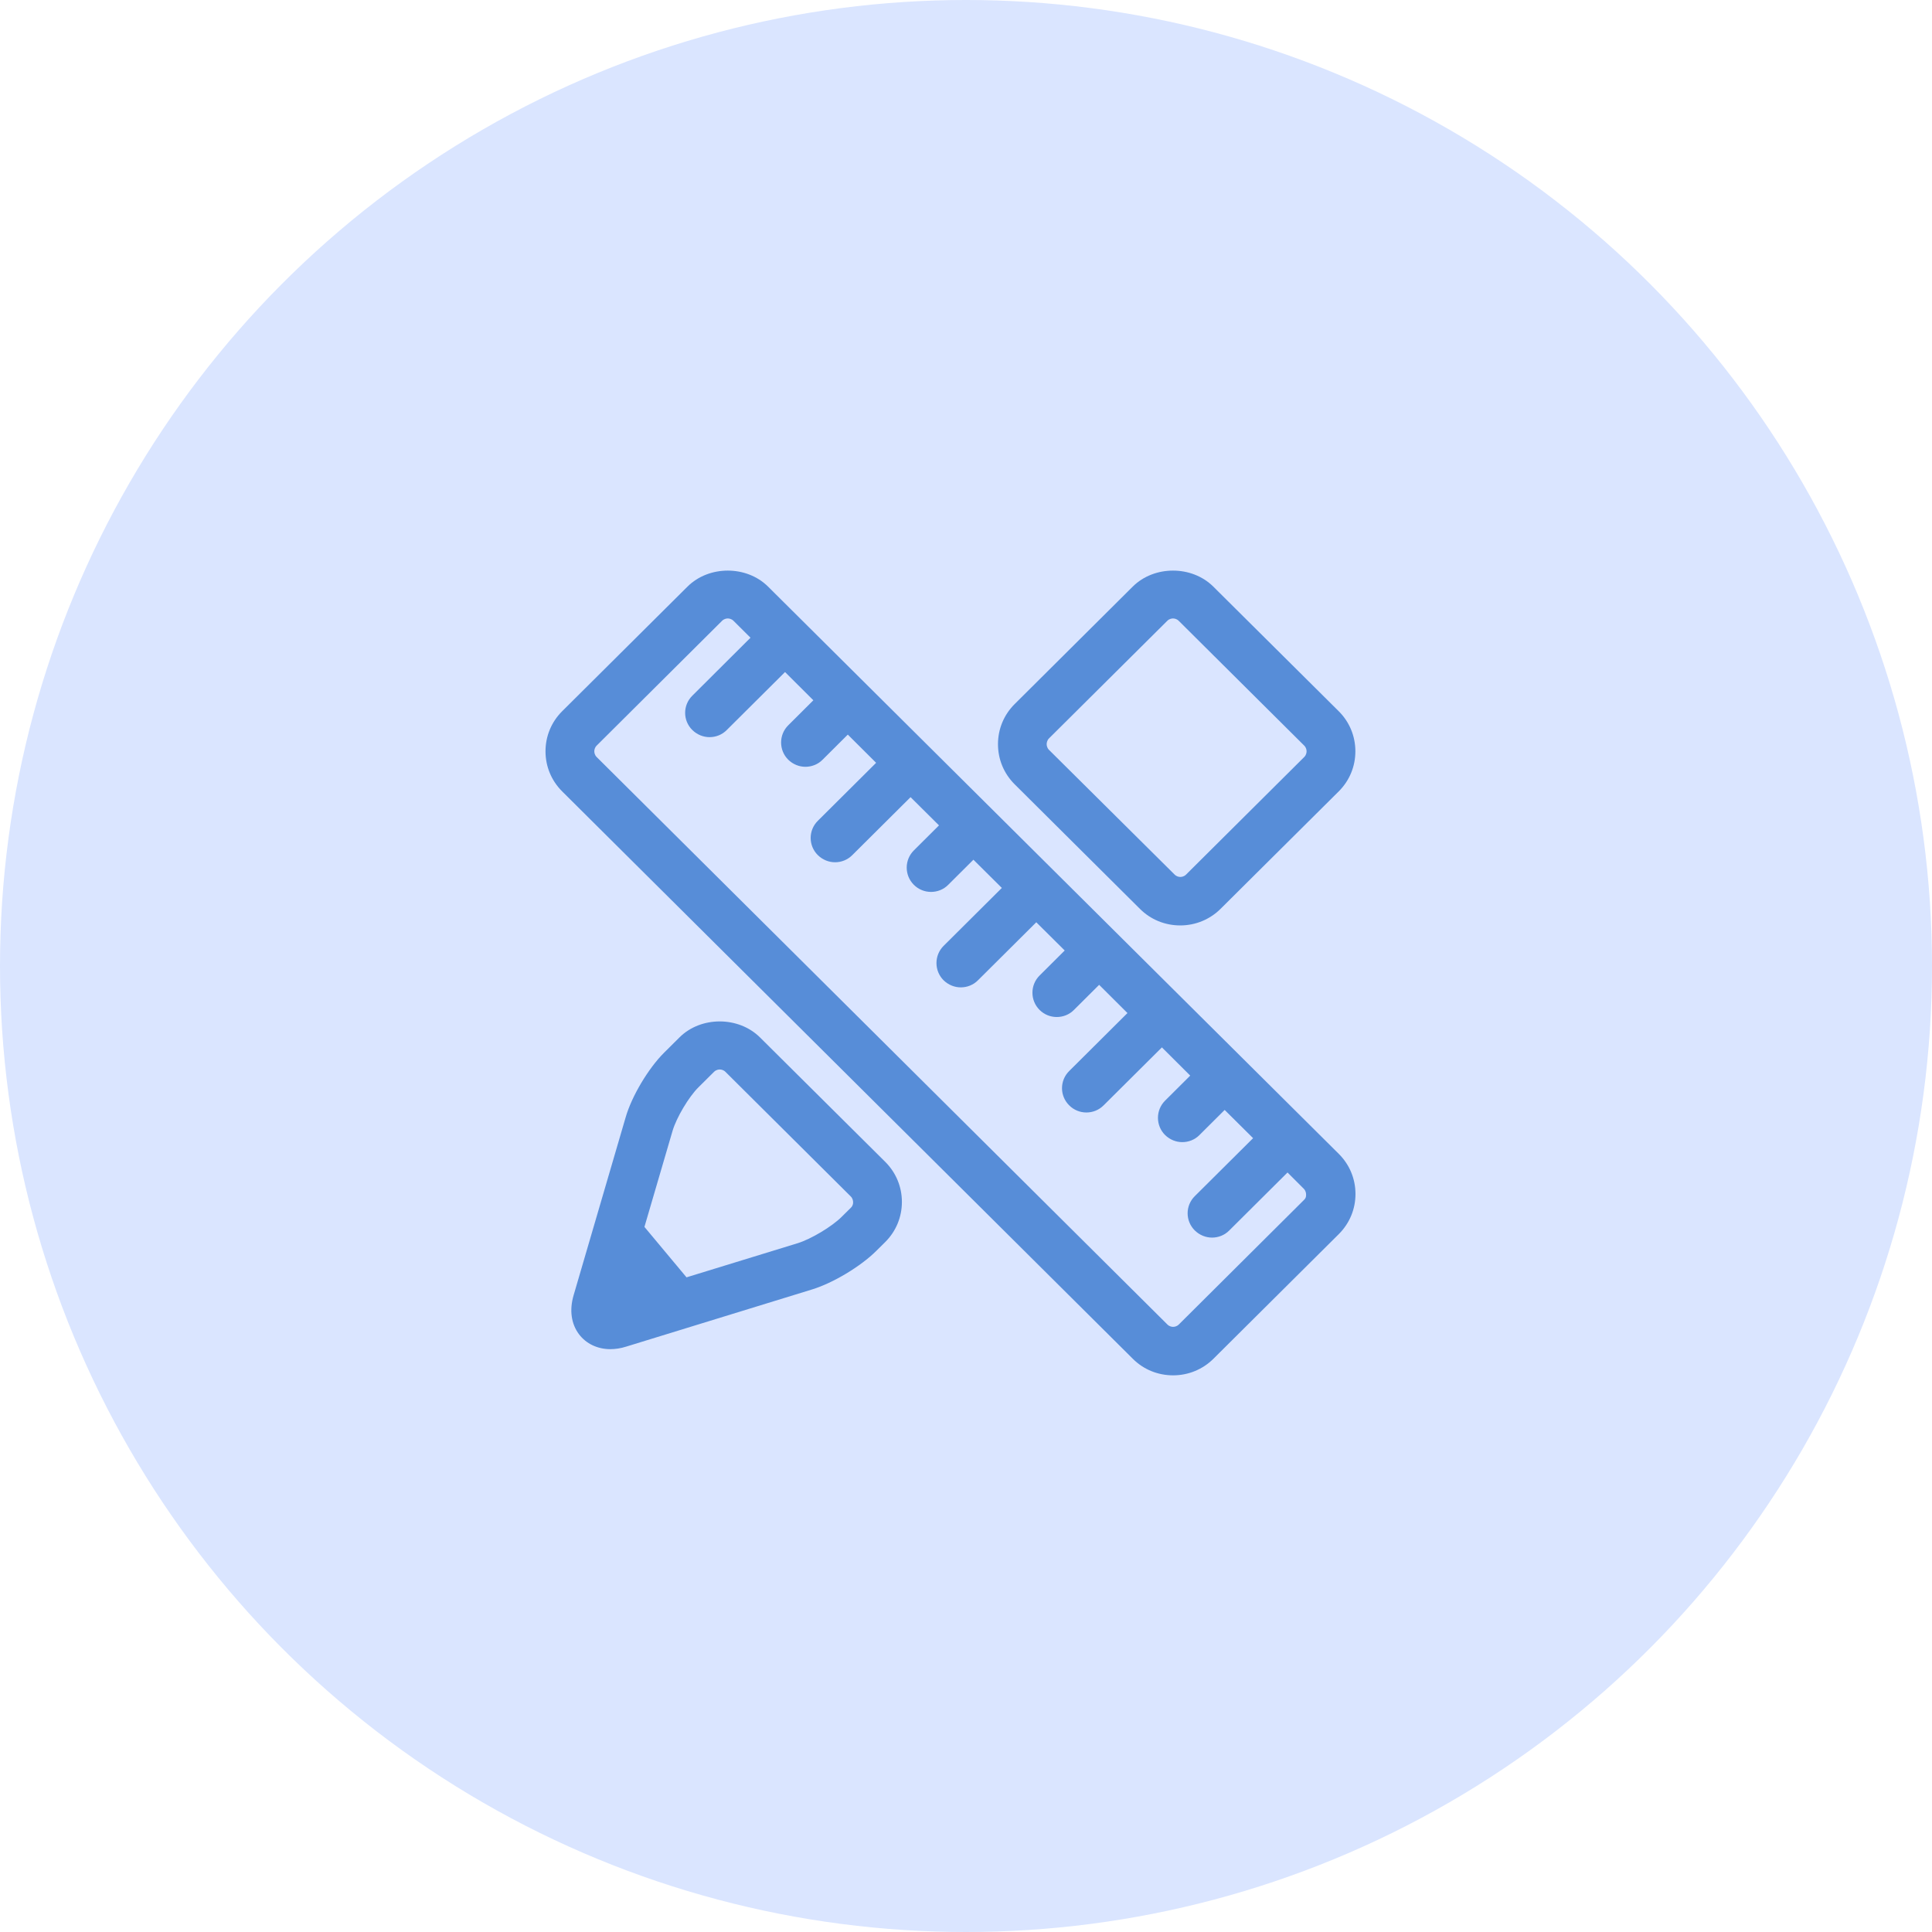 <svg width="150" height="150" viewBox="0 0 150 150" fill="none" xmlns="http://www.w3.org/2000/svg">
<circle cx="75" cy="75" r="75" fill="#DAE5FF"/>
<path d="M88.509 70.569C89.34 71.399 90.455 71.85 91.634 71.85C92.812 71.85 93.928 71.391 94.758 70.569L103.942 61.44C104.773 60.61 105.231 59.51 105.231 58.332C105.231 57.153 104.773 56.053 103.942 55.223L94.197 45.541C92.528 43.888 89.617 43.888 87.948 45.541L78.772 54.669C77.941 55.5 77.483 56.599 77.483 57.778C77.483 58.956 77.941 60.056 78.772 60.887L88.509 70.569ZM81.445 57.327L90.629 48.199C90.787 48.041 90.977 48.017 91.072 48.017C91.167 48.017 91.357 48.041 91.515 48.199L101.26 57.889C101.419 58.047 101.442 58.237 101.442 58.332C101.442 58.427 101.419 58.616 101.26 58.775L92.085 67.903C91.927 68.061 91.737 68.085 91.642 68.085C91.547 68.085 91.357 68.061 91.199 67.903L81.445 58.221C81.287 58.063 81.264 57.873 81.264 57.778C81.264 57.683 81.287 57.485 81.445 57.327ZM59.004 80.543C57.335 78.89 54.416 78.89 52.755 80.543L51.545 81.746C50.335 82.956 49.053 85.1 48.579 86.737L44.537 100.556C44.197 101.711 44.347 102.787 44.956 103.594C45.51 104.329 46.396 104.748 47.384 104.748C47.78 104.748 48.199 104.685 48.618 104.551L63.047 100.113C64.676 99.615 66.82 98.325 68.022 97.131L68.734 96.427C69.564 95.596 70.023 94.497 70.023 93.318C70.023 92.14 69.564 91.04 68.734 90.21L59.004 80.543ZM66.06 93.769L65.348 94.473C64.589 95.233 62.959 96.206 61.931 96.522L53.301 99.172L50.034 95.256L52.218 87.797C52.518 86.777 53.475 85.163 54.227 84.419L55.437 83.217C55.595 83.059 55.785 83.035 55.88 83.035C55.975 83.035 56.165 83.059 56.323 83.217L66.052 92.891C66.21 93.049 66.234 93.239 66.234 93.334C66.242 93.429 66.219 93.619 66.06 93.769ZM59.629 45.541C57.96 43.888 55.049 43.888 53.38 45.541L43.643 55.223C42.812 56.053 42.353 57.153 42.353 58.332C42.353 59.51 42.812 60.61 43.643 61.44L87.956 105.5C88.786 106.33 89.901 106.781 91.08 106.781C92.259 106.781 93.374 106.323 94.205 105.5L103.95 95.81C104.78 94.979 105.239 93.88 105.239 92.701C105.239 91.523 104.78 90.423 103.95 89.593L59.629 45.541ZM101.26 93.144L91.523 102.834C91.365 102.992 91.175 103.016 91.08 103.016C90.985 103.016 90.795 102.992 90.637 102.834L46.324 58.775C46.166 58.616 46.142 58.427 46.142 58.332C46.142 58.237 46.166 58.047 46.324 57.889L56.062 48.199C56.22 48.041 56.41 48.017 56.505 48.017C56.6 48.017 56.79 48.041 56.948 48.199L58.269 49.512L53.752 54.013C53.008 54.748 53.008 55.943 53.752 56.678C54.124 57.042 54.606 57.232 55.089 57.232C55.571 57.232 56.062 57.05 56.426 56.678L60.95 52.178L63.149 54.369L61.196 56.315C60.46 57.05 60.46 58.245 61.196 58.98C61.567 59.344 62.05 59.534 62.532 59.534C63.015 59.534 63.505 59.352 63.869 58.98L65.823 57.034L68.022 59.225L63.497 63.726C62.754 64.462 62.754 65.656 63.497 66.392C63.869 66.756 64.352 66.946 64.834 66.946C65.317 66.946 65.799 66.764 66.171 66.392L70.696 61.891L72.903 64.082L70.949 66.028C70.213 66.764 70.213 67.958 70.949 68.694C71.32 69.066 71.803 69.248 72.285 69.248C72.768 69.248 73.258 69.066 73.622 68.694L75.576 66.748L77.783 68.939L73.258 73.44C72.523 74.176 72.523 75.37 73.258 76.106C73.63 76.47 74.113 76.659 74.595 76.659C75.078 76.659 75.568 76.478 75.932 76.106L80.457 71.605L82.664 73.796L80.71 75.742C79.974 76.478 79.974 77.672 80.71 78.408C81.082 78.779 81.564 78.961 82.047 78.961C82.529 78.961 83.02 78.779 83.383 78.408L85.337 76.462L87.536 78.653L83.012 83.154C82.268 83.889 82.268 85.084 83.012 85.819C83.383 86.191 83.866 86.373 84.349 86.373C84.831 86.373 85.314 86.191 85.685 85.819L90.21 81.319L92.409 83.51L90.455 85.456C89.719 86.191 89.719 87.386 90.455 88.121C90.827 88.485 91.309 88.675 91.792 88.675C92.275 88.675 92.765 88.493 93.129 88.121L95.083 86.175L97.29 88.367L92.765 92.867C92.021 93.603 92.021 94.797 92.765 95.533C93.137 95.897 93.619 96.087 94.102 96.087C94.584 96.087 95.075 95.905 95.439 95.533L99.963 91.032L101.221 92.29C101.379 92.448 101.403 92.638 101.403 92.733C101.403 92.828 101.419 92.986 101.26 93.144Z" fill="#578DD8"/>
</svg>
